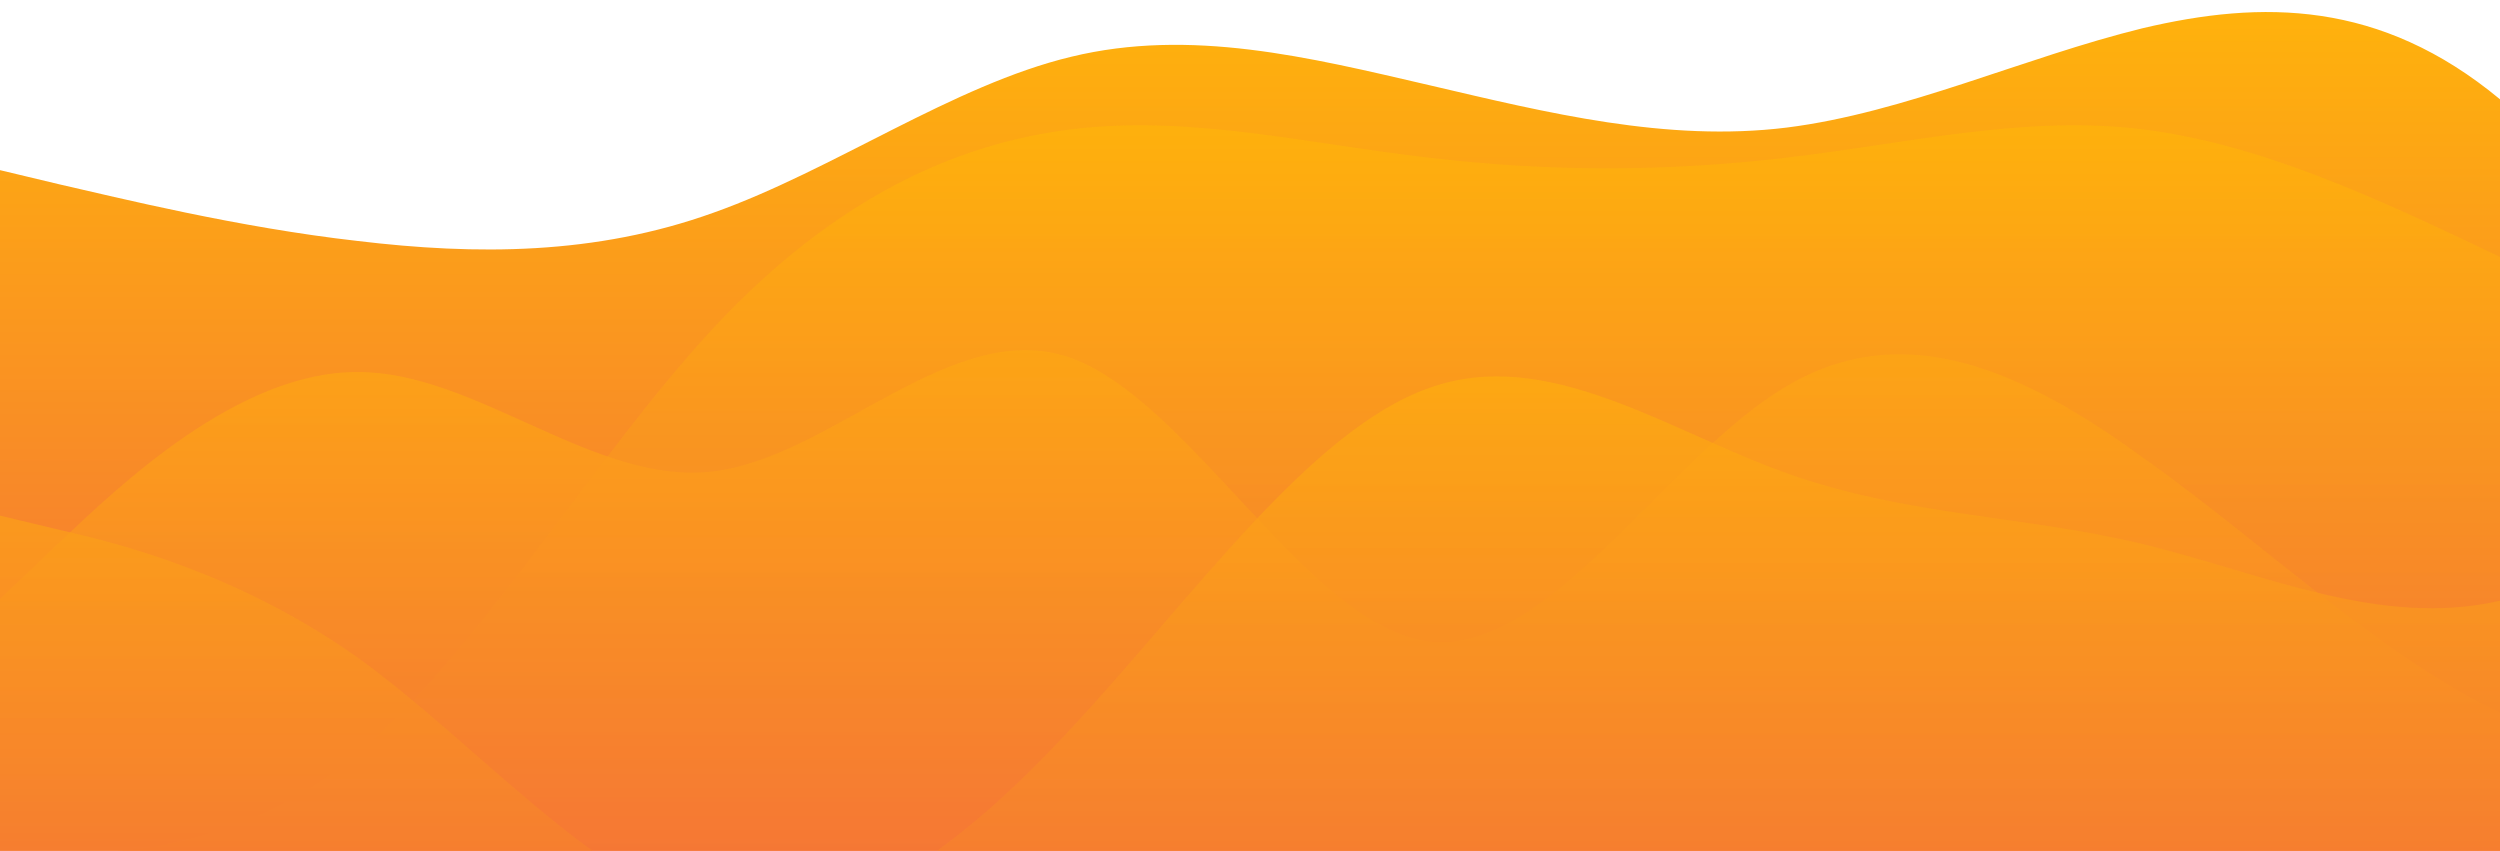 <?xml version="1.0" standalone="no"?>
<svg xmlns:xlink="http://www.w3.org/1999/xlink" id="wave" style="transform:rotate(180deg); transition: 0.3s" viewBox="0 0 1440 490" version="1.1" xmlns="http://www.w3.org/2000/svg"><defs><linearGradient id="sw-gradient-0" x1="0" x2="0" y1="1" y2="0"><stop stop-color="rgba(243, 106, 62, 1)" offset="0%"/><stop stop-color="rgba(255, 179, 11, 1)" offset="100%"/></linearGradient></defs><path style="transform:translate(0, 0px); opacity:1" fill="url(#sw-gradient-0)" d="M0,98L34.3,106.2C68.6,114,137,131,206,138.8C274.3,147,343,147,411,122.5C480,98,549,49,617,32.7C685.7,16,754,33,823,49C891.4,65,960,82,1029,73.5C1097.1,65,1166,33,1234,16.3C1302.9,0,1371,0,1440,57.2C1508.6,114,1577,229,1646,294C1714.3,359,1783,376,1851,383.8C1920,392,1989,392,2057,334.8C2125.7,278,2194,163,2263,106.2C2331.4,49,2400,49,2469,106.2C2537.1,163,2606,278,2674,269.5C2742.9,261,2811,131,2880,73.5C2948.6,16,3017,33,3086,81.7C3154.3,131,3223,212,3291,220.5C3360,229,3429,163,3497,171.5C3565.7,180,3634,261,3703,294C3771.4,327,3840,310,3909,261.3C3977.1,212,4046,131,4114,130.7C4182.9,131,4251,212,4320,220.5C4388.6,229,4457,163,4526,171.5C4594.3,180,4663,261,4731,253.2C4800,245,4869,147,4903,98L4937.1,49L4937.1,490L4902.9,490C4868.6,490,4800,490,4731,490C4662.9,490,4594,490,4526,490C4457.1,490,4389,490,4320,490C4251.4,490,4183,490,4114,490C4045.7,490,3977,490,3909,490C3840,490,3771,490,3703,490C3634.3,490,3566,490,3497,490C3428.6,490,3360,490,3291,490C3222.9,490,3154,490,3086,490C3017.1,490,2949,490,2880,490C2811.4,490,2743,490,2674,490C2605.7,490,2537,490,2469,490C2400,490,2331,490,2263,490C2194.3,490,2126,490,2057,490C1988.6,490,1920,490,1851,490C1782.9,490,1714,490,1646,490C1577.1,490,1509,490,1440,490C1371.4,490,1303,490,1234,490C1165.7,490,1097,490,1029,490C960,490,891,490,823,490C754.3,490,686,490,617,490C548.6,490,480,490,411,490C342.9,490,274,490,206,490C137.1,490,69,490,34,490L0,490Z"/><defs><linearGradient id="sw-gradient-1" x1="0" x2="0" y1="1" y2="0"><stop stop-color="rgba(243, 106, 62, 1)" offset="0%"/><stop stop-color="rgba(255, 179, 11, 1)" offset="100%"/></linearGradient></defs><path style="transform:translate(0, 50px); opacity:0.9" fill="url(#sw-gradient-1)" d="M0,441L34.3,441C68.6,441,137,441,206,383.8C274.3,327,343,212,411,138.8C480,65,549,33,617,24.5C685.7,16,754,33,823,40.8C891.4,49,960,49,1029,40.8C1097.1,33,1166,16,1234,24.5C1302.9,33,1371,65,1440,98C1508.6,131,1577,163,1646,147C1714.3,131,1783,65,1851,57.2C1920,49,1989,98,2057,122.5C2125.7,147,2194,147,2263,163.3C2331.4,180,2400,212,2469,261.3C2537.1,310,2606,376,2674,359.3C2742.9,343,2811,245,2880,220.5C2948.6,196,3017,245,3086,253.2C3154.3,261,3223,229,3291,187.8C3360,147,3429,98,3497,65.3C3565.7,33,3634,16,3703,24.5C3771.4,33,3840,65,3909,122.5C3977.1,180,4046,261,4114,310.3C4182.9,359,4251,376,4320,343C4388.6,310,4457,229,4526,236.8C4594.3,245,4663,343,4731,326.7C4800,310,4869,180,4903,114.3L4937.1,49L4937.1,490L4902.9,490C4868.6,490,4800,490,4731,490C4662.9,490,4594,490,4526,490C4457.1,490,4389,490,4320,490C4251.4,490,4183,490,4114,490C4045.7,490,3977,490,3909,490C3840,490,3771,490,3703,490C3634.3,490,3566,490,3497,490C3428.6,490,3360,490,3291,490C3222.9,490,3154,490,3086,490C3017.1,490,2949,490,2880,490C2811.4,490,2743,490,2674,490C2605.7,490,2537,490,2469,490C2400,490,2331,490,2263,490C2194.3,490,2126,490,2057,490C1988.6,490,1920,490,1851,490C1782.9,490,1714,490,1646,490C1577.1,490,1509,490,1440,490C1371.4,490,1303,490,1234,490C1165.7,490,1097,490,1029,490C960,490,891,490,823,490C754.3,490,686,490,617,490C548.6,490,480,490,411,490C342.9,490,274,490,206,490C137.1,490,69,490,34,490L0,490Z"/><defs><linearGradient id="sw-gradient-2" x1="0" x2="0" y1="1" y2="0"><stop stop-color="rgba(243, 106, 62, 1)" offset="0%"/><stop stop-color="rgba(255, 179, 11, 1)" offset="100%"/></linearGradient></defs><path style="transform:translate(0, 100px); opacity:0.8" fill="url(#sw-gradient-2)" d="M0,245L34.3,212.3C68.6,180,137,114,206,114.3C274.3,114,343,180,411,171.5C480,163,549,82,617,106.2C685.7,131,754,261,823,269.5C891.4,278,960,163,1029,122.5C1097.1,82,1166,114,1234,163.3C1302.9,212,1371,278,1440,310.3C1508.6,343,1577,343,1646,334.8C1714.3,327,1783,310,1851,294C1920,278,1989,261,2057,245C2125.7,229,2194,212,2263,179.7C2331.4,147,2400,98,2469,81.7C2537.1,65,2606,82,2674,89.8C2742.9,98,2811,98,2880,98C2948.6,98,3017,98,3086,106.2C3154.3,114,3223,131,3291,122.5C3360,114,3429,82,3497,57.2C3565.7,33,3634,16,3703,32.7C3771.4,49,3840,98,3909,130.7C3977.1,163,4046,180,4114,155.2C4182.9,131,4251,65,4320,73.5C4388.6,82,4457,163,4526,220.5C4594.3,278,4663,310,4731,343C4800,376,4869,408,4903,424.7L4937.1,441L4937.1,490L4902.9,490C4868.6,490,4800,490,4731,490C4662.9,490,4594,490,4526,490C4457.1,490,4389,490,4320,490C4251.4,490,4183,490,4114,490C4045.7,490,3977,490,3909,490C3840,490,3771,490,3703,490C3634.3,490,3566,490,3497,490C3428.6,490,3360,490,3291,490C3222.9,490,3154,490,3086,490C3017.1,490,2949,490,2880,490C2811.4,490,2743,490,2674,490C2605.7,490,2537,490,2469,490C2400,490,2331,490,2263,490C2194.3,490,2126,490,2057,490C1988.6,490,1920,490,1851,490C1782.9,490,1714,490,1646,490C1577.1,490,1509,490,1440,490C1371.4,490,1303,490,1234,490C1165.7,490,1097,490,1029,490C960,490,891,490,823,490C754.3,490,686,490,617,490C548.6,490,480,490,411,490C342.9,490,274,490,206,490C137.1,490,69,490,34,490L0,490Z"/><defs><linearGradient id="sw-gradient-3" x1="0" x2="0" y1="1" y2="0"><stop stop-color="rgba(243, 106, 62, 1)" offset="0%"/><stop stop-color="rgba(255, 179, 11, 1)" offset="100%"/></linearGradient></defs><path style="transform:translate(0, 150px); opacity:0.7" fill="url(#sw-gradient-3)" d="M0,147L34.3,155.2C68.6,163,137,180,206,228.7C274.3,278,343,359,411,375.7C480,392,549,343,617,269.5C685.7,196,754,98,823,73.5C891.4,49,960,98,1029,122.5C1097.1,147,1166,147,1234,163.3C1302.9,180,1371,212,1440,196C1508.6,180,1577,114,1646,98C1714.3,82,1783,114,1851,163.3C1920,212,1989,278,2057,318.5C2125.7,359,2194,376,2263,326.7C2331.4,278,2400,163,2469,138.8C2537.1,114,2606,180,2674,228.7C2742.9,278,2811,310,2880,285.8C2948.6,261,3017,180,3086,163.3C3154.3,147,3223,196,3291,196C3360,196,3429,147,3497,179.7C3565.7,212,3634,327,3703,310.3C3771.4,294,3840,147,3909,89.8C3977.1,33,4046,65,4114,73.5C4182.9,82,4251,65,4320,114.3C4388.6,163,4457,278,4526,269.5C4594.3,261,4663,131,4731,114.3C4800,98,4869,196,4903,245L4937.1,294L4937.1,490L4902.9,490C4868.6,490,4800,490,4731,490C4662.9,490,4594,490,4526,490C4457.1,490,4389,490,4320,490C4251.4,490,4183,490,4114,490C4045.7,490,3977,490,3909,490C3840,490,3771,490,3703,490C3634.3,490,3566,490,3497,490C3428.6,490,3360,490,3291,490C3222.9,490,3154,490,3086,490C3017.1,490,2949,490,2880,490C2811.4,490,2743,490,2674,490C2605.7,490,2537,490,2469,490C2400,490,2331,490,2263,490C2194.3,490,2126,490,2057,490C1988.6,490,1920,490,1851,490C1782.9,490,1714,490,1646,490C1577.1,490,1509,490,1440,490C1371.4,490,1303,490,1234,490C1165.7,490,1097,490,1029,490C960,490,891,490,823,490C754.3,490,686,490,617,490C548.6,490,480,490,411,490C342.9,490,274,490,206,490C137.1,490,69,490,34,490L0,490Z"/></svg>